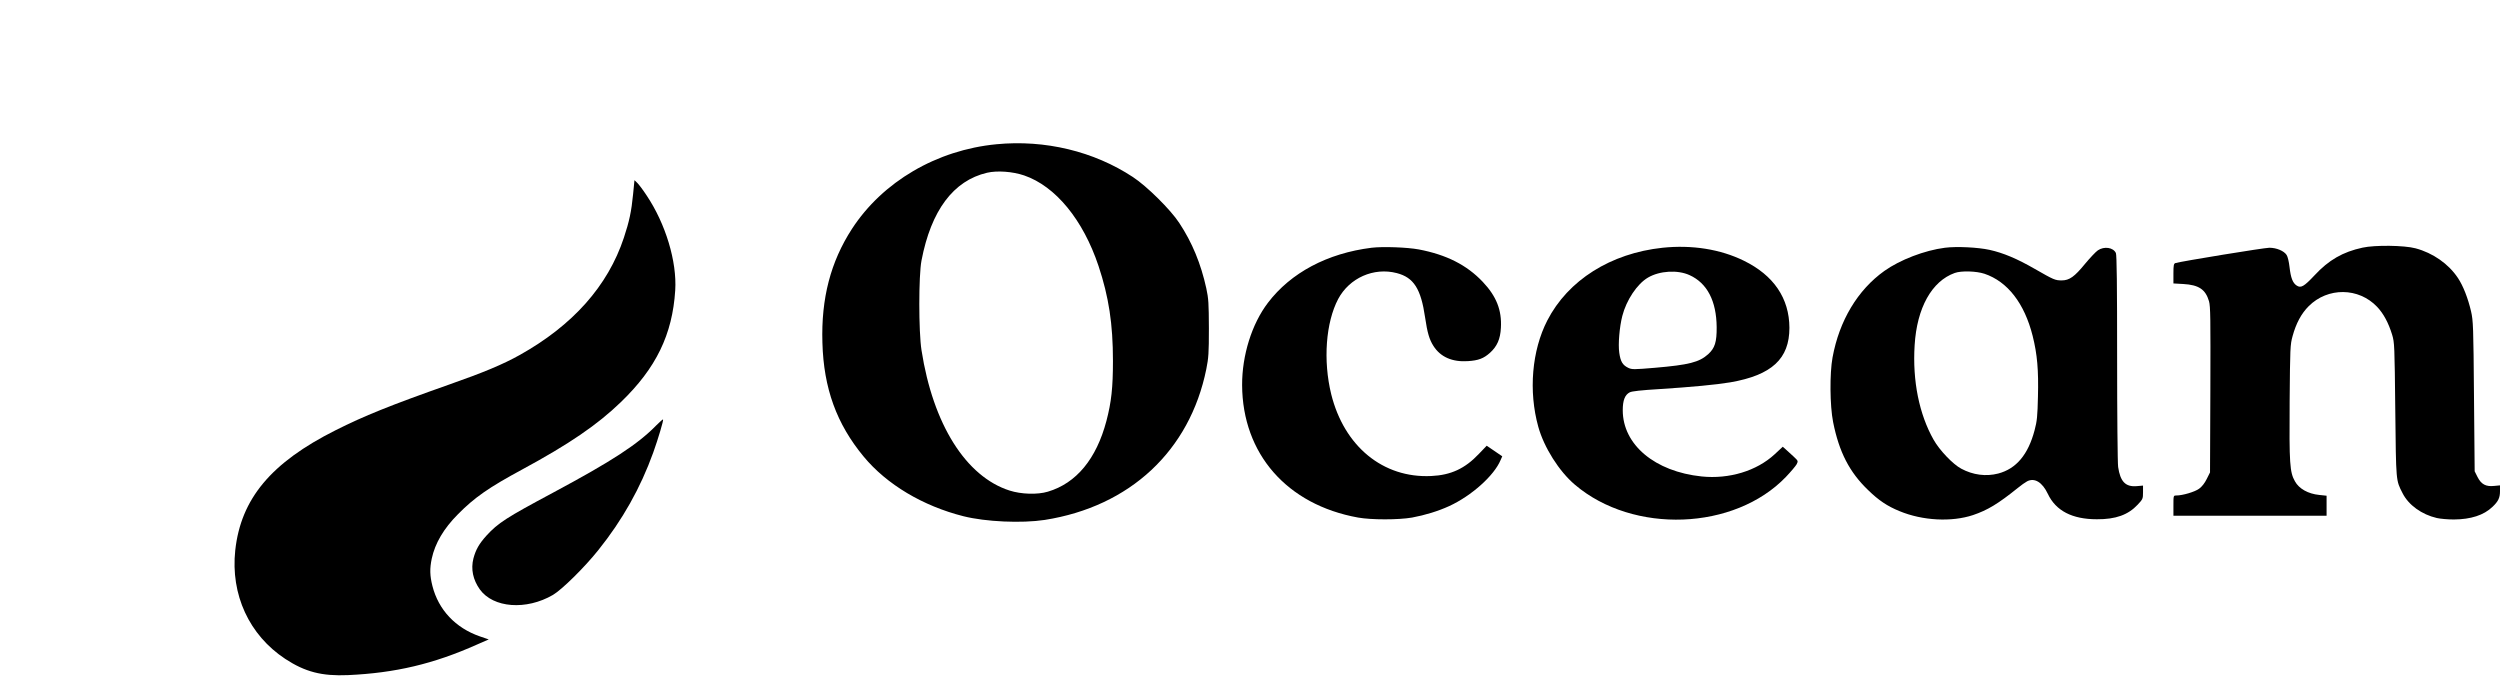 <?xml version="1.0" standalone="no"?>
<!DOCTYPE svg PUBLIC "-//W3C//DTD SVG 20010904//EN"
 "http://www.w3.org/TR/2001/REC-SVG-20010904/DTD/svg10.dtd">
<svg version="1.0" xmlns="http://www.w3.org/2000/svg"
 width="2220pt" height="600pt" viewBox="0 0 2220 600"
 preserveAspectRatio="xMidYMid meet">

<g transform="translate(0,600) scale(0.1,-0.1)"
fill="#000000" stroke="none">
<path d="M8848 4719 c-530 -51 -1010 -332 -1283 -752 -189 -292 -274 -616
-262 -1010 11 -405 126 -721 366 -1011 205 -248 526 -439 886 -530 198 -50
518 -64 722 -33 757 119 1288 614 1435 1339 20 100 23 141 23 363 -1 222 -3
262 -23 355 -48 218 -125 406 -240 580 -77 118 -288 327 -412 408 -346 228
-780 333 -1212 291z m247 -277 c279 -96 523 -394 660 -804 91 -274 128 -514
128 -843 0 -238 -14 -365 -58 -533 -89 -337 -267 -553 -520 -628 -92 -28 -238
-23 -340 10 -388 124 -680 589 -782 1246 -26 165 -26 663 0 797 85 444 283
709 582 779 91 21 227 11 330 -24z"/>
<path d="M5622 4277 c-15 -155 -34 -243 -82 -388 -142 -428 -453 -778 -926
-1042 -147 -82 -318 -154 -626 -262 -527 -186 -754 -278 -1007 -405 -574 -288
-842 -609 -892 -1067 -42 -393 123 -752 444 -964 177 -116 325 -154 557 -144
420 19 760 99 1147 272 l103 45 -79 27 c-216 75 -367 235 -421 447 -23 91 -25
154 -6 244 29 135 106 267 233 394 147 149 274 237 570 397 418 226 668 397
877 599 312 301 457 599 482 992 16 255 -85 591 -255 844 -32 49 -70 99 -83
111 l-24 23 -12 -123z"/>
<path d="M20980 3801 c-176 -38 -301 -110 -427 -246 -94 -100 -121 -115 -158
-91 -36 23 -53 69 -64 165 -5 45 -16 93 -26 107 -23 36 -90 64 -153 64 -45 0
-779 -120 -834 -136 -15 -5 -18 -18 -18 -93 l0 -88 88 -5 c138 -8 197 -48 228
-153 13 -45 14 -154 12 -786 l-3 -734 -29 -58 c-18 -37 -43 -69 -68 -87 -38
-28 -147 -60 -202 -60 -26 0 -26 0 -26 -90 l0 -90 680 0 680 0 0 89 0 89 -66
7 c-98 10 -179 55 -215 121 -46 81 -51 154 -47 710 4 476 5 503 26 579 31 114
78 201 143 266 170 170 444 167 608 -6 57 -60 101 -143 133 -247 21 -70 22
-93 28 -668 7 -645 5 -622 65 -740 53 -105 170 -189 304 -220 30 -7 98 -13
151 -13 151 1 266 38 343 112 52 49 67 81 67 141 l0 50 -52 -5 c-73 -8 -115
14 -148 80 l-25 50 -6 665 c-5 622 -7 671 -26 755 -27 116 -70 227 -117 297
-83 125 -222 222 -376 263 -101 27 -361 30 -470 6z"/>
<path d="M12180 3800 c-393 -49 -718 -222 -921 -489 -143 -188 -230 -466 -229
-731 3 -610 398 -1062 1030 -1176 117 -21 358 -21 479 0 114 21 232 57 330
102 198 91 399 271 456 408 l15 34 -69 47 -69 47 -70 -73 c-123 -130 -248
-188 -422 -196 -428 -21 -774 263 -889 727 -73 299 -48 636 62 845 100 187
316 283 520 230 151 -39 215 -139 252 -395 20 -135 37 -194 74 -252 62 -98
167 -144 305 -135 95 6 141 24 197 74 63 57 92 122 97 222 9 157 -40 280 -161
408 -142 150 -322 241 -568 288 -103 19 -318 27 -419 15z"/>
<path d="M14764 3800 c-461 -49 -840 -288 -1024 -646 -137 -267 -168 -627 -80
-944 51 -183 184 -395 326 -515 518 -440 1416 -406 1873 70 43 45 86 96 95
112 15 30 14 30 -27 69 -23 22 -54 50 -69 63 l-27 24 -72 -67 c-160 -148 -404
-222 -648 -197 -416 43 -701 282 -701 588 0 88 19 137 62 159 20 10 99 19 266
29 280 18 505 39 628 60 368 64 524 209 524 484 -1 262 -139 466 -405 596
-208 102 -460 142 -721 115z m239 -243 c157 -71 239 -230 241 -462 1 -133 -16
-186 -75 -240 -80 -72 -171 -95 -474 -121 -190 -16 -203 -16 -237 0 -49 24
-68 55 -79 134 -11 75 2 229 27 326 36 141 132 285 228 341 104 61 264 70 369
22z"/>
<path d="M17271 3800 c-180 -23 -399 -107 -538 -206 -237 -169 -400 -441 -460
-768 -26 -141 -24 -428 5 -574 53 -266 145 -445 311 -604 93 -91 171 -143 279
-187 205 -85 462 -98 652 -35 130 44 224 101 398 241 29 24 66 50 83 59 66 34
135 -8 184 -112 71 -150 216 -225 435 -225 168 -1 278 39 363 130 45 48 47 52
47 110 l0 59 -57 -5 c-99 -8 -145 41 -164 170 -5 34 -9 470 -9 969 0 643 -3
914 -11 931 -23 50 -104 62 -160 24 -18 -12 -69 -66 -114 -120 -93 -114 -139
-147 -207 -147 -58 0 -70 5 -239 102 -160 92 -280 142 -401 169 -104 23 -293
32 -397 19z m351 -231 c205 -69 355 -262 428 -552 41 -164 53 -304 47 -539 -4
-174 -8 -217 -30 -299 -57 -216 -163 -342 -323 -384 -108 -28 -224 -13 -328
43 -74 39 -193 164 -245 256 -129 227 -189 525 -169 841 20 331 152 568 356
641 58 21 192 17 264 -7z"/>
<path d="M5829 2224 c-165 -169 -390 -316 -918 -599 -415 -222 -487 -268 -590
-380 -67 -74 -96 -126 -117 -204 -24 -95 -4 -189 57 -275 119 -165 412 -187
649 -49 80 47 281 245 403 398 215 268 375 553 488 867 44 123 93 288 87 293
-2 3 -29 -21 -59 -51z"/>
</g>
</svg>

